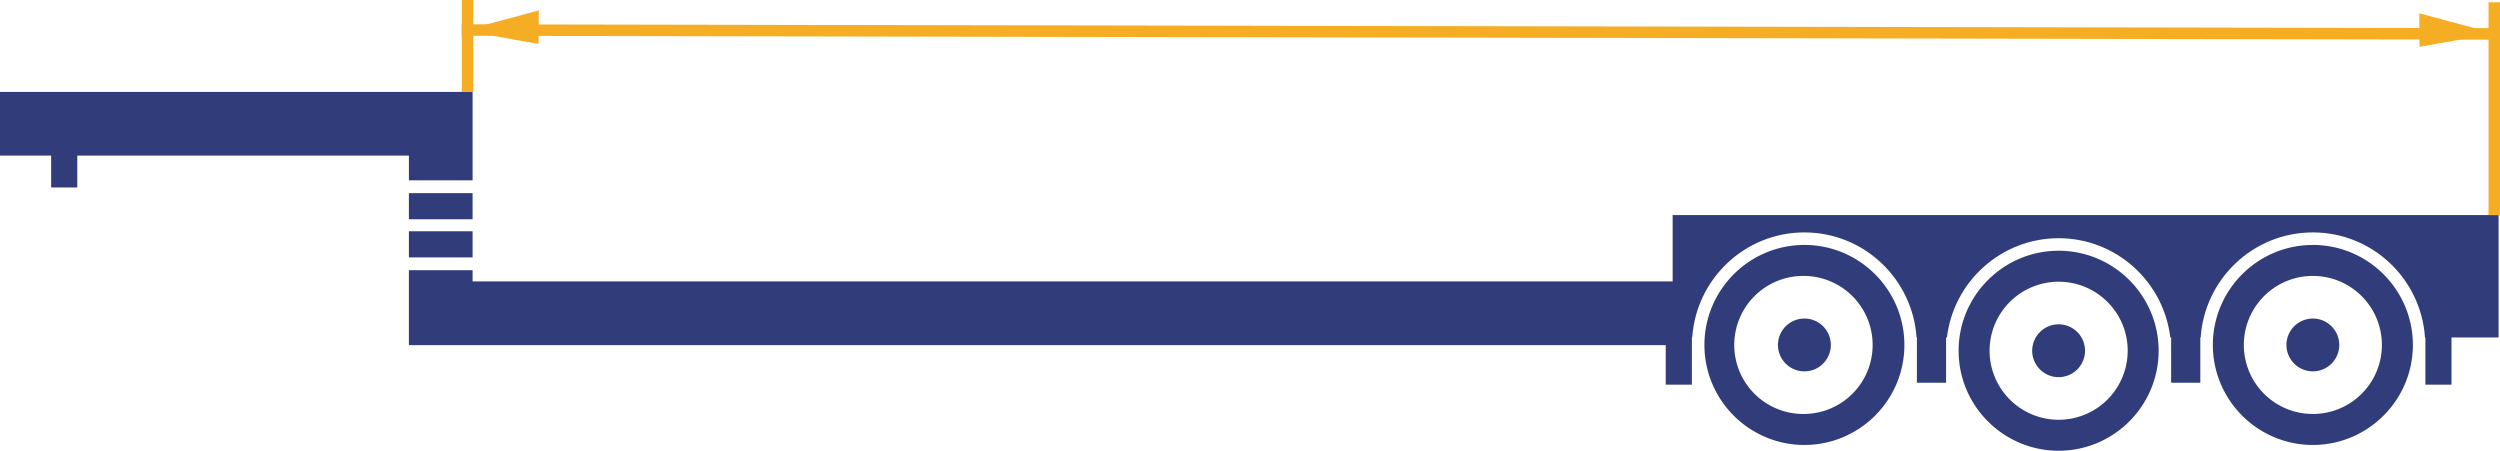 <svg xmlns="http://www.w3.org/2000/svg" xmlns:xlink="http://www.w3.org/1999/xlink" viewBox="0 0 271.904 49.023" height="52.292" width="290.031"><path d="M268.828 24.072c.772 0 1.392 1.109 1.392 1.875 0 .767-.62 1.875-1.392 1.875h-2.685c-.772 0-1.392-1.108-1.392-1.875 0-.766.62-1.875 1.392-1.875zm0 0" fill="#fff"/><path d="M44.473 25.151H51.4v2.842h-6.928zm0 0M44.473 21.006H51.4v2.842h-6.928zm0 0M0 9.995v6.929h5.562v3.467h2.846v-3.467h36.065v2.69H51.4V9.995zm0 0M251.548 45.024a7.504 7.504 0 0 1-7.505-7.504c0-4.15 3.36-7.51 7.505-7.51 4.15 0 7.51 3.36 7.51 7.51a7.505 7.505 0 0 1-7.51 7.504m0-18.383c-5.996 0-10.874 4.878-10.874 10.879 0 5.996 4.878 10.874 10.874 10.874s10.879-4.878 10.879-10.874c0-6.001-4.878-10.88-10.88-10.88" fill="#303d7a"/><path d="M253.745 37.52c0 1.21-.986 2.187-2.197 2.187a2.188 2.188 0 0 1-2.193-2.187c0-1.211.982-2.198 2.193-2.198a2.2 2.2 0 0 1 2.197 2.198" fill="#303d7a"/><path d="M251.548 40.39a2.876 2.876 0 0 1-2.871-2.87 2.877 2.877 0 0 1 2.87-2.876 2.878 2.878 0 0 1 2.877 2.876 2.877 2.877 0 0 1-2.876 2.87M223.901 45.654a7.512 7.512 0 0 1-7.51-7.51 7.508 7.508 0 0 1 7.51-7.504c4.146 0 7.51 3.359 7.51 7.505a7.512 7.512 0 0 1-7.51 7.51m0-18.384c-6 0-10.879 4.877-10.879 10.874 0 6 4.878 10.878 10.88 10.878 5.995 0 10.873-4.878 10.873-10.878 0-5.997-4.878-10.874-10.874-10.874" fill="#303d7a"/><path d="M226.094 38.145c0 1.21-.982 2.192-2.193 2.192a2.196 2.196 0 0 1-2.197-2.192c0-1.211.986-2.193 2.197-2.193s2.193.982 2.193 2.193" fill="#303d7a"/><path d="M223.901 41.02a2.878 2.878 0 0 1-2.876-2.875 2.877 2.877 0 0 1 2.876-2.872 2.876 2.876 0 0 1 2.871 2.872 2.877 2.877 0 0 1-2.87 2.875M196.25 45.024a7.508 7.508 0 1 1 0-15.014 7.508 7.508 0 0 1 0 15.015m0-18.384c-5.996 0-10.874 4.878-10.874 10.879 0 5.996 4.878 10.874 10.874 10.874s10.874-4.878 10.874-10.874c0-6.001-4.873-10.88-10.874-10.88" fill="#303d7a"/><path d="M198.442 37.52c0 1.21-.981 2.187-2.192 2.187a2.188 2.188 0 0 1-2.192-2.187c0-1.211.981-2.198 2.192-2.198 1.21 0 2.192.987 2.192 2.198" fill="#303d7a"/><path d="M196.25 40.39a2.877 2.877 0 0 1-2.876-2.87 2.878 2.878 0 0 1 2.876-2.876 2.878 2.878 0 0 1 2.876 2.876 2.877 2.877 0 0 1-2.876 2.87" fill="#303d7a"/><path d="M181.919 23.394v7.211H51.4V29.39h-6.928v8.144h136.694v4.302h2.847v-5.132h.039c.424-6.372 5.722-11.426 12.197-11.426 6.475 0 11.772 5.054 12.197 11.426h.04v4.922h3.173v-4.922h.093c.717-6.07 5.888-10.796 12.148-10.796s11.426 4.727 12.144 10.796h.092v4.922h3.174v-4.922h.04c.424-6.372 5.727-11.426 12.196-11.426 6.475 0 11.778 5.054 12.198 11.426h.044v5.132h2.841v-5.132h5.118v-13.31zm0 0" fill="#303d7a"/><path d="M50.85 0v9.995M271.28.249v23.145M50.205 3.267l221.074.42" fill="none" stroke="#f5ae23" stroke-width="1.25" stroke-miterlimit="10"/><path d="M58.574 4.78l-8.13-1.455L58.6 1.133zm0 0M263.15 5.093l8.13-1.455-8.155-2.193zm0 0" fill="#f5ae23"/><g transform="matrix(1.25 0 0 1.25 -136.284 -133.428)" fill="#f5ae23"><use xlink:href="#glyph0-7" x="219.55" y="106.941" width="100%" height="100%"/><use xlink:href="#glyph0-8" x="223.39" y="106.941" width="100%" height="100%"/><use xlink:href="#glyph0-9" x="225.31" y="106.941" width="100%" height="100%"/><use xlink:href="#glyph0-2" x="229.15" y="106.941" width="100%" height="100%"/><use xlink:href="#glyph0-1" x="232.11" y="106.941" width="100%" height="100%"/><use xlink:href="#glyph0-10" x="235.95" y="106.941" width="100%" height="100%"/><use xlink:href="#glyph0-8" x="239.79" y="106.941" width="100%" height="100%"/><use xlink:href="#glyph0-9" x="241.71" y="106.941" width="100%" height="100%"/><use xlink:href="#glyph0-4" x="245.55" y="106.941" width="100%" height="100%"/><use xlink:href="#glyph0-5" x="247.47" y="106.941" width="100%" height="100%"/><use xlink:href="#glyph0-6" x="252.702" y="106.941" width="100%" height="100%"/></g></svg>